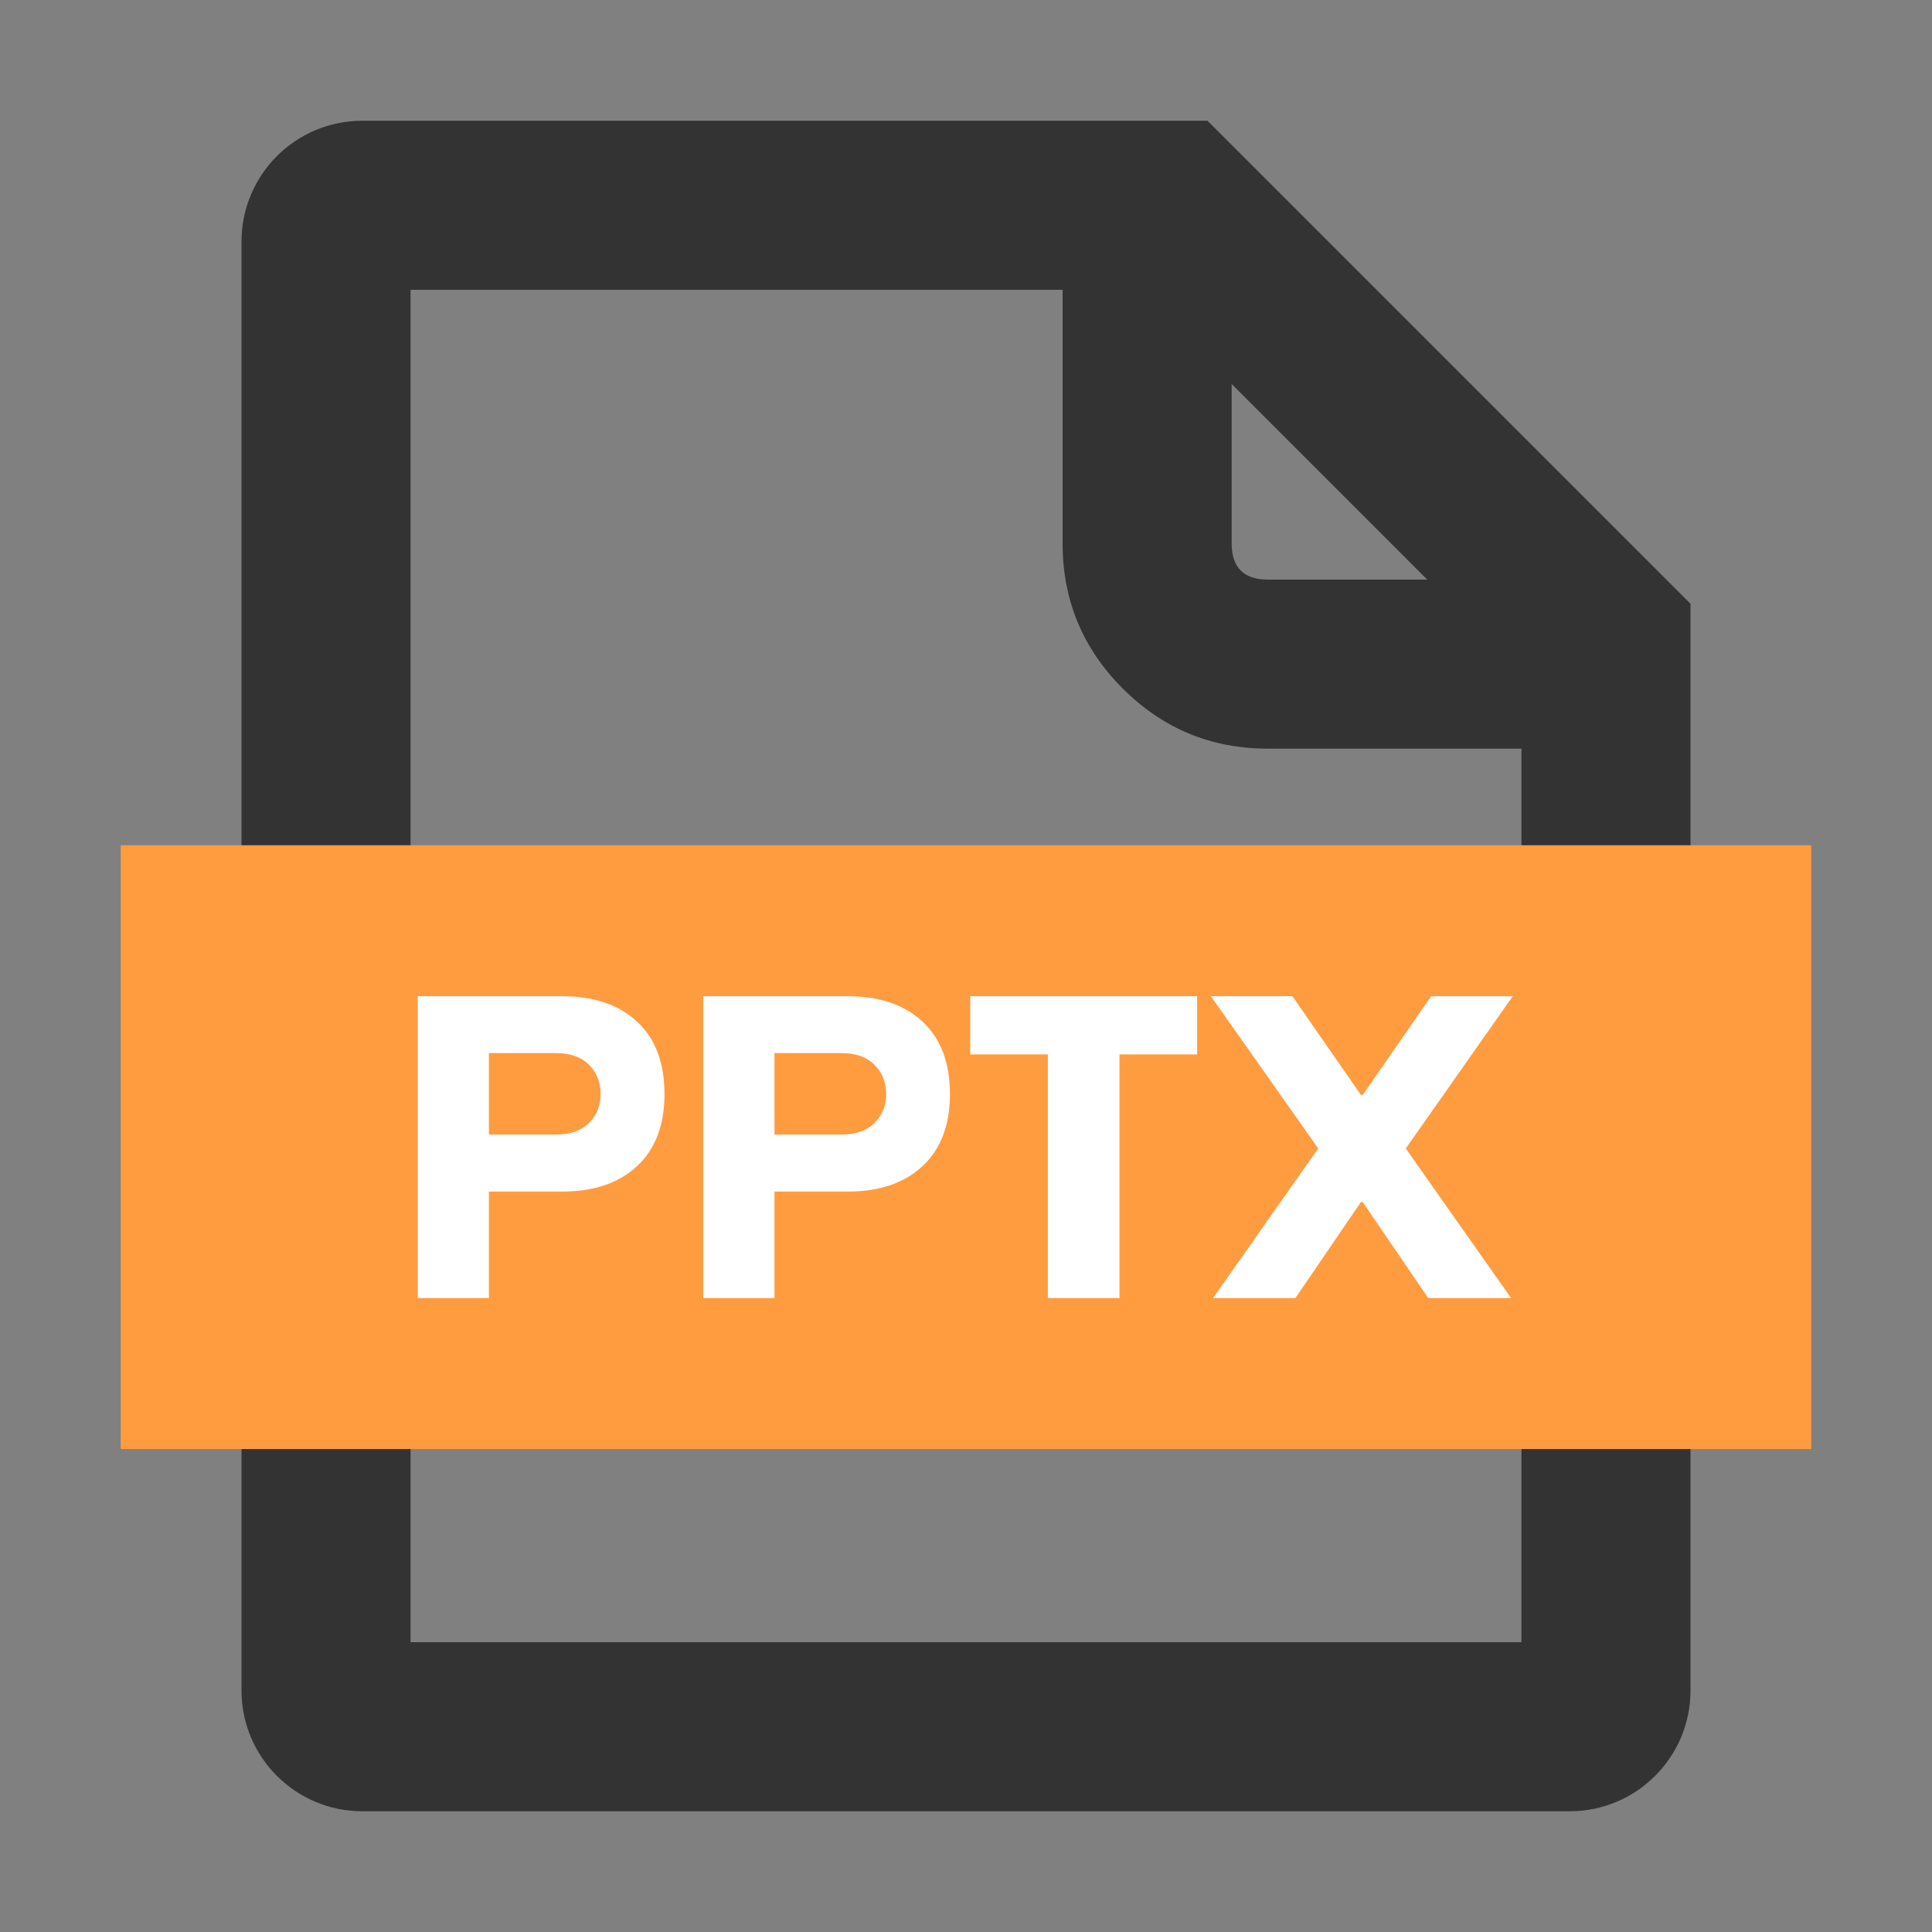 <svg xmlns="http://www.w3.org/2000/svg" fill="none" version="1.1" width="16"
     height="16" viewBox="0 0 16 16">
    <rect x="0" y="0" width="16" height="16" fill="#808080" stroke="none"/>
    <defs>
        <clipPath id="master_svg0_345_18233">
            <rect x="0" y="0" width="16" height="16" rx="0"/>
        </clipPath>
    </defs>
    <g clip-path="url(#master_svg0_345_18233)">
        <g>
            <path d="M2,14C2,14.552,2.448,15,3,15L13,15C13.552,15,14,14.552,14,14L14,5L10,1L3,1C2.448,1,2,1.448,2,2L2,14ZM11.82,4.8L10.2,3.18L10.2,4.5Q10.2,4.8,10.5,4.8L11.82,4.8ZM8.8,2.4L3.4,2.4L3.4,13.6L12.6,13.6L12.6,6.2L10.5,6.2Q9.796,6.2,9.298,5.702Q8.8,5.204,8.8,4.5L8.8,2.4Z"
                  fill-rule="evenodd" fill="#333333" fill-opacity="1"/>
        </g>
        <g>
            <rect x="1" y="7" width="14" height="5" rx="0" fill="#FF9C40" fill-opacity="1"/>
        </g>
        <g>
            <path d="M4.656,8.25Q5.049,8.25,5.276,8.461Q5.503,8.671,5.503,9.061Q5.503,9.446,5.276,9.657Q5.049,9.868,4.656,9.868L4.049,9.868L4.049,10.75L3.46,10.75L3.46,8.25L4.656,8.25ZM4.603,9.396Q4.781,9.396,4.878,9.3Q4.974,9.204,4.974,9.061Q4.974,8.914,4.878,8.818Q4.781,8.721,4.603,8.721L4.049,8.721L4.049,9.396L4.603,9.396ZM7.021,8.25Q7.414,8.25,7.64,8.461Q7.867,8.671,7.867,9.061Q7.867,9.446,7.64,9.657Q7.414,9.868,7.021,9.868L6.414,9.868L6.414,10.75L5.824,10.75L5.824,8.25L7.021,8.25ZM6.967,9.396Q7.146,9.396,7.242,9.3Q7.339,9.204,7.339,9.061Q7.339,8.914,7.242,8.818Q7.146,8.721,6.967,8.721L6.414,8.721L6.414,9.396L6.967,9.396ZM8.035,8.25L9.914,8.25L9.914,8.732L9.271,8.732L9.271,10.75L8.678,10.75L8.678,8.732L8.035,8.732L8.035,8.25ZM11.285,9.954L11.271,9.954L10.728,10.75L10.046,10.75L10.917,9.511L10.028,8.25L10.703,8.25L11.271,9.068L11.285,9.068L11.853,8.25L12.528,8.25L11.642,9.511L12.514,10.75L11.828,10.75L11.285,9.954Z"
                  fill="#FFFFFF" fill-opacity="1"/>
        </g>
    </g>
</svg>